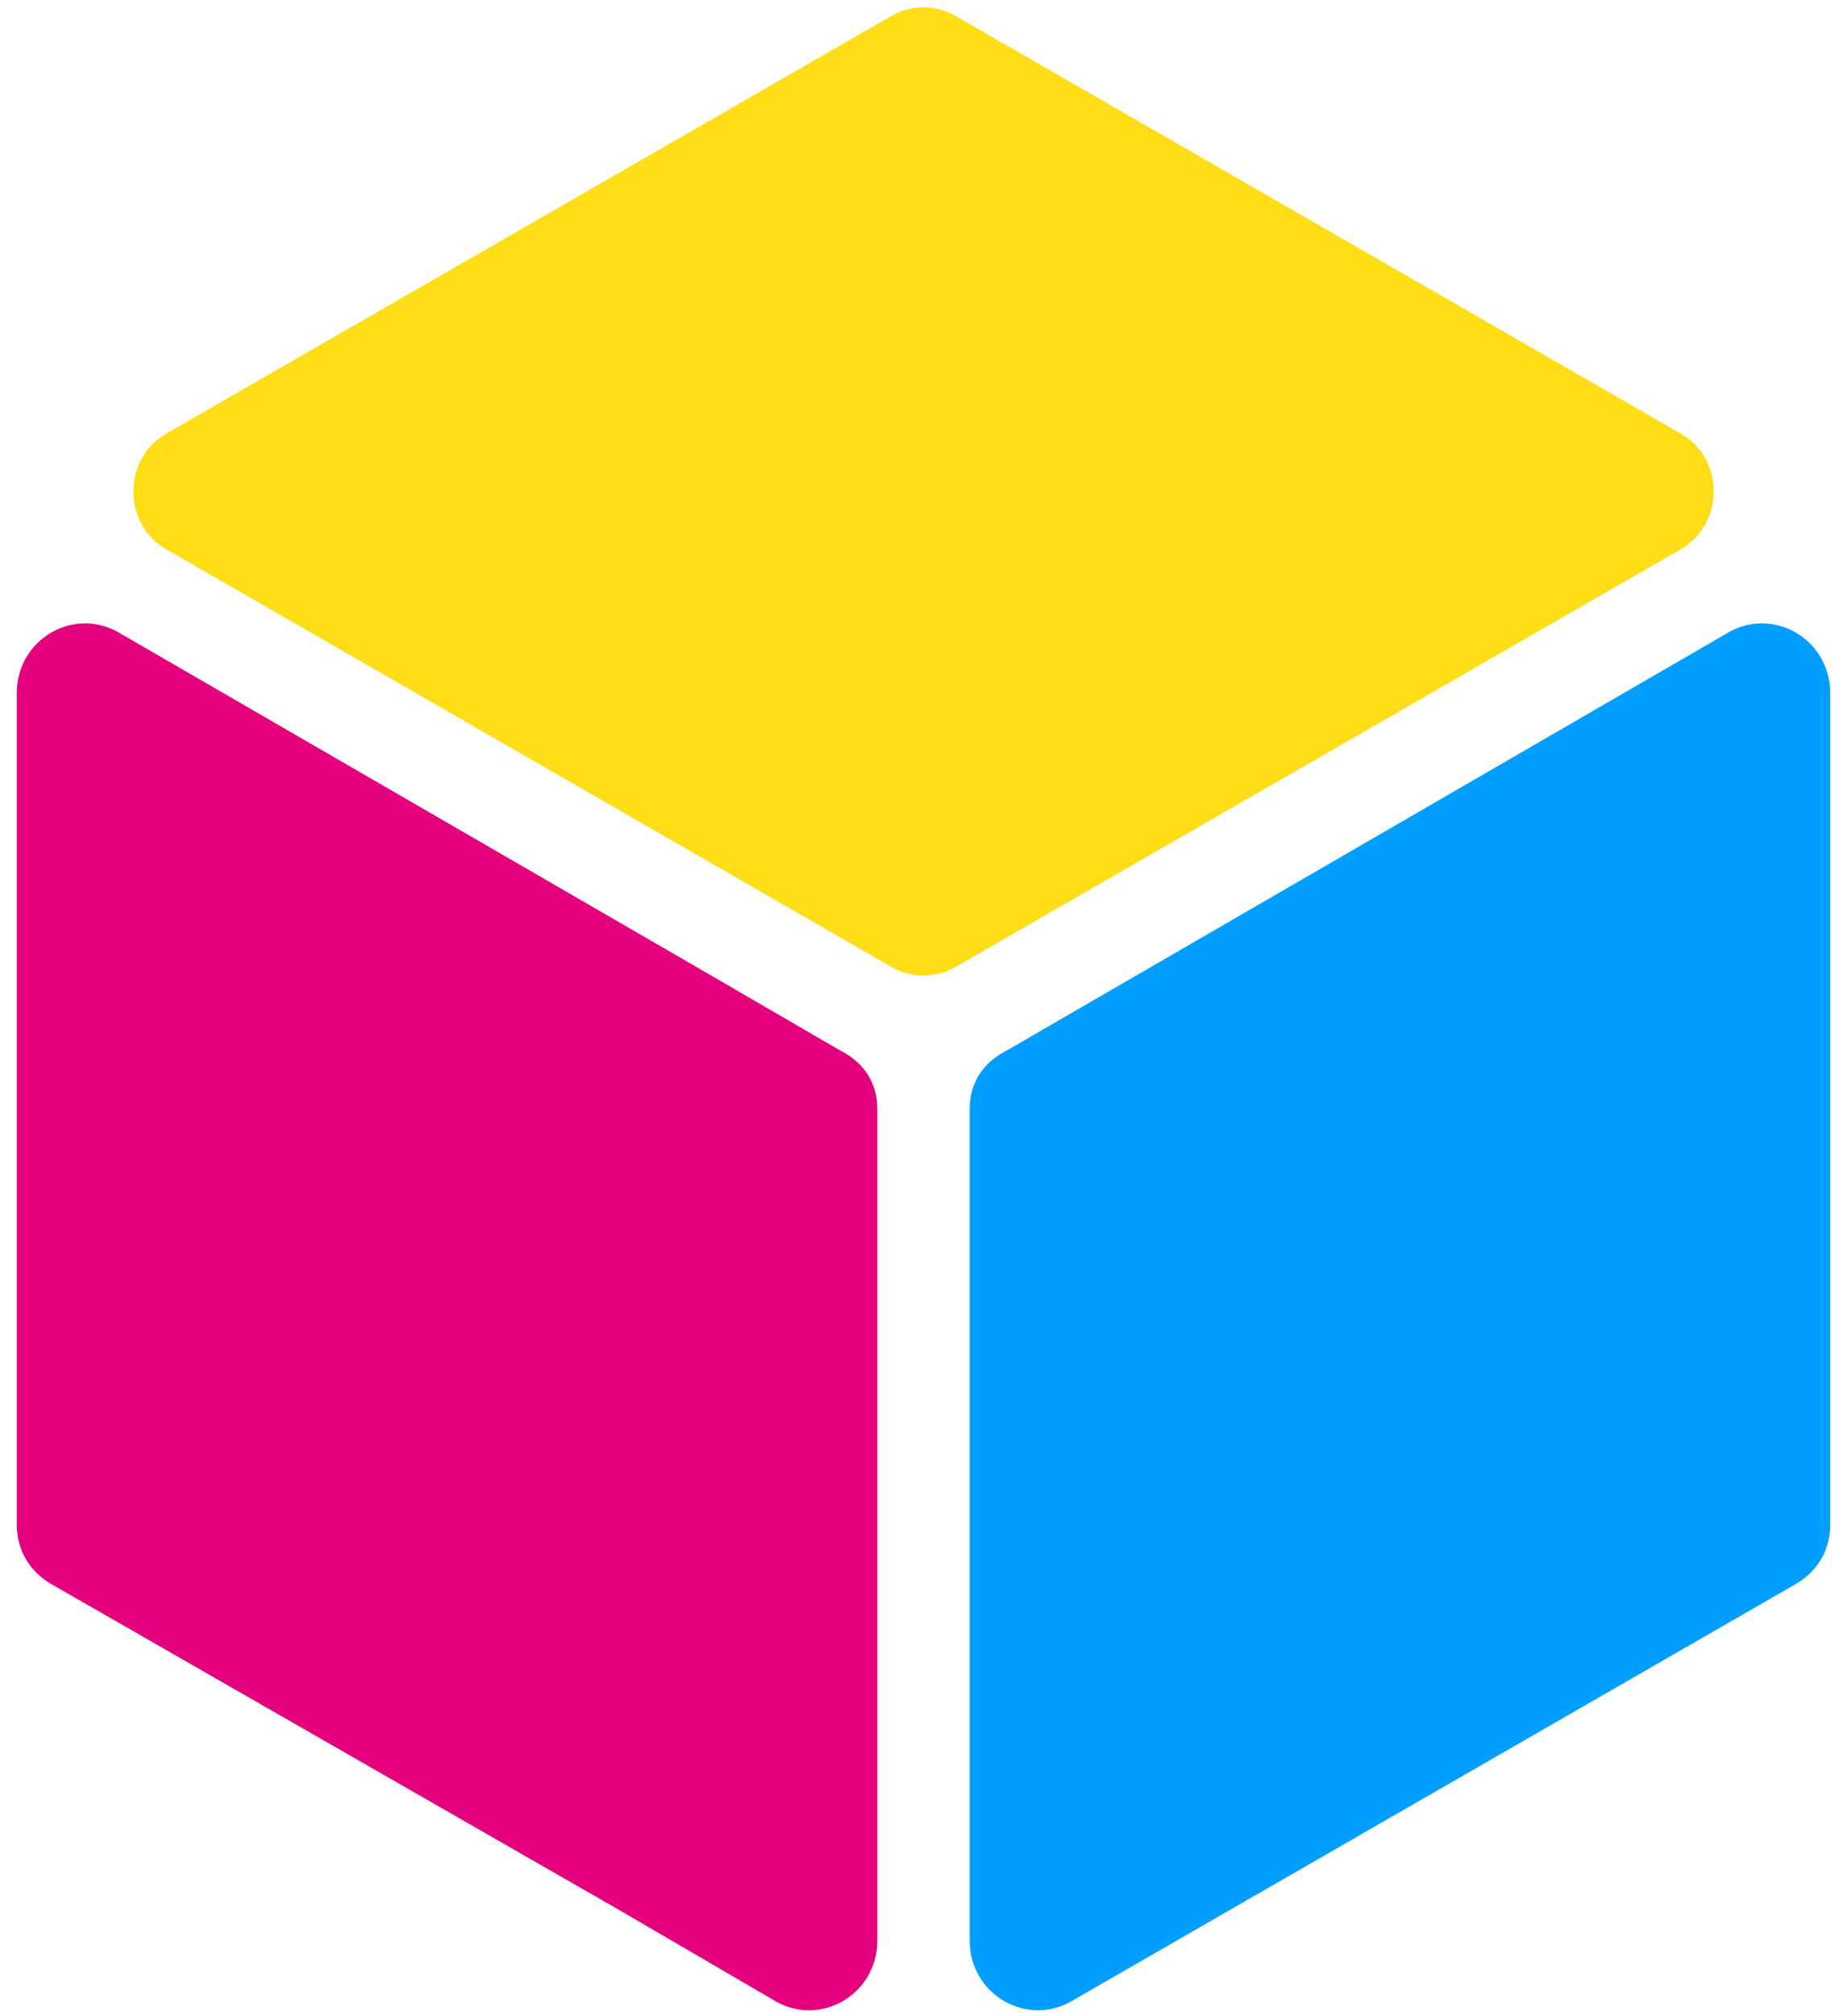 <?xml version="1.0" encoding="utf-8"?>
<!-- Generator: Adobe Illustrator 27.8.0, SVG Export Plug-In . SVG Version: 6.00 Build 0)  -->
<svg version="1.1" id="Layer_1" xmlns="http://www.w3.org/2000/svg" xmlns:xlink="http://www.w3.org/1999/xlink" x="0px" y="0px"
	 viewBox="0 0 44 48" style="enable-background:new 0 0 44 48;" xml:space="preserve">
<style type="text/css">
	.st0{fill:#FFDD17;}
	.st1{fill:#E5007D;}
	.st2{fill:#009FFF;}
</style>
<g>
	<path class="st0" d="M40,13.1L22.8,23c-0.5,0.3-1.1,0.3-1.6,0L4,13.1c-1.1-0.6-1.1-2.2,0-2.8l17.2-9.9c0.5-0.3,1.1-0.3,1.6,0
		L40,10.3C41.1,10.9,41.1,12.5,40,13.1z"/>
	<path class="st1" d="M20.9,26.4v19.8c0,1.3-1.4,2.1-2.5,1.4l-3.6-2.1L1.2,37.7c-0.5-0.3-0.8-0.8-0.8-1.4V16.5
		c0-1.3,1.4-2.1,2.5-1.4l14,8.1L20,25C20.6,25.3,20.9,25.8,20.9,26.4z"/>
	<path class="st2" d="M23.1,26.4v19.8c0,1.3,1.4,2.1,2.5,1.4l17.2-9.9c0.5-0.3,0.8-0.8,0.8-1.4V16.5c0-1.3-1.4-2.1-2.5-1.4L24,25
		C23.4,25.3,23.1,25.8,23.1,26.4z"/>
</g>
</svg>
